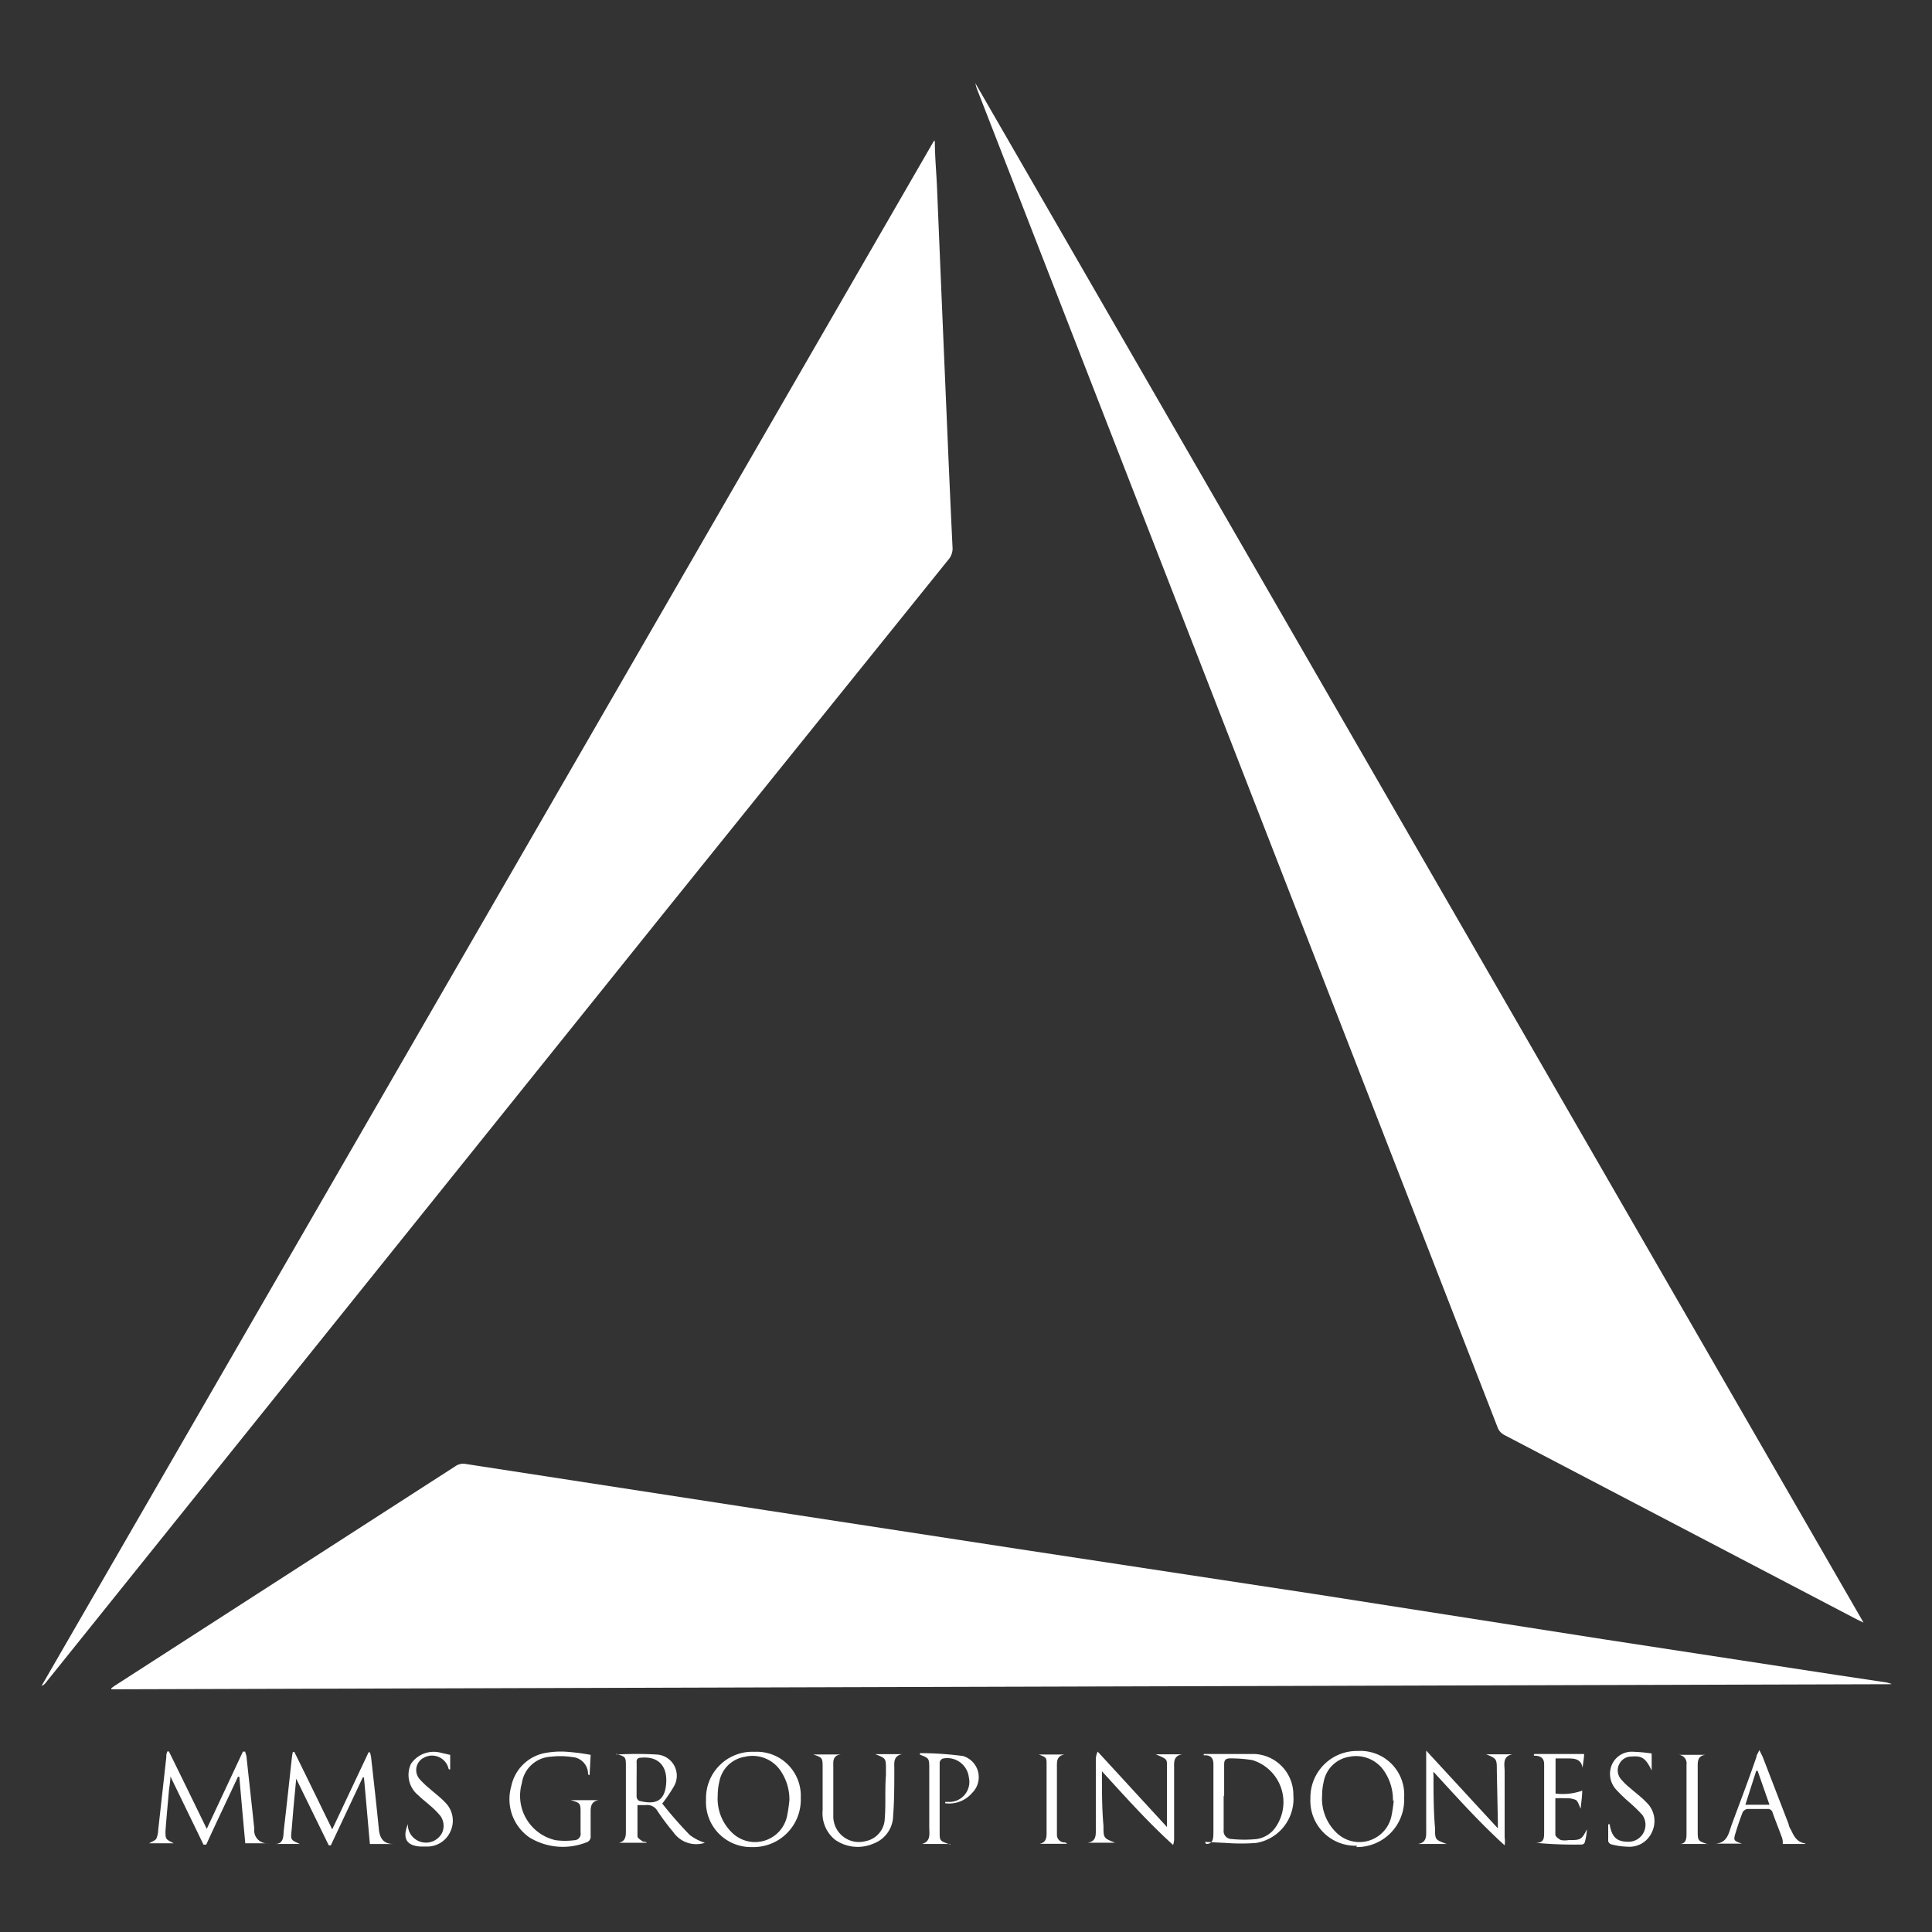 <svg xmlns="http://www.w3.org/2000/svg" xmlns:xlink="http://www.w3.org/1999/xlink" width="186" height="186" viewBox="0 0 186 186">
  <rect x="0" y="0" width="186" height="186" fill="#333333" stroke="none"/>
  <defs>
    <clipPath id="clip-Logo_Footer">
      <rect width="186" height="186"/>
    </clipPath>
  </defs>
  <g id="Logo_Footer" data-name="Logo Footer" clip-path="url(#clip-Logo_Footer)">
    <g id="Artboard_3useed" data-name="Artboard 3useed" transform="translate(4 8)">
      <path id="Path_1" data-name="Path 1" d="M175.449,102.548l-171.339.49v-.1a4.625,4.625,0,0,1,.458-.327L37.257,81.546a1.308,1.308,0,0,1,.981-.2l28.946,4.462L91.7,89.571l28.276,4.3,27.786,4.348,22.392,3.432,4.9.735.441.131Z" transform="translate(2.608 51.596)" fill="#fff"/>
      <path id="Path_2" data-name="Path 2" d="M86,3.39c0,1.52.147,3.04.212,4.544q.49,11.833,1,23.683.229,5.443.49,10.9a1.634,1.634,0,0,1-.409,1.226L59.755,77.937,9.186,140.912.392,151.863a.834.834,0,0,1-.392.294L85.906,3.423H86" transform="translate(0 2.151)" fill="#fff"/>
      <path id="Path_3" data-name="Path 3" d="M55,0l85.514,148.211-.588-.278-33.931-17.75a1.357,1.357,0,0,1-.719-.785Q80.219,64.953,55.131.49Z" transform="translate(34.894)" fill="#fff"/>
      <path id="Path_4" data-name="Path 4" d="M15.793,100.866c-.082.932-.18,1.88-.262,2.811s-.114,1.422-.18,2.125c-.1.964-.114.964.8,1.357h-2.4c.883,0,.785-.785.85-1.357.278-2.337.523-4.691.785-7.044a4.477,4.477,0,0,1,.082-.458h.147c1.209,2.452,2.4,4.9,3.645,7.453l3.5-7.42h.131a3.268,3.268,0,0,1,.114.507c.262,2.321.523,4.642.752,6.963.1.834.458,1.34,1.357,1.357H22.887c-.2-2.19-.376-4.3-.572-6.407H22.2l-3.073,6.538h-.2l-3.138-6.423h0" transform="translate(8.724 62.366)" fill="#fff"/>
      <path id="Path_5" data-name="Path 5" d="M11.554,107.21l-3.171-6.538c0,.572-.114,1.013-.147,1.438-.114,1.275-.229,2.533-.327,3.808,0,.8,0,.8.8,1.193H6.34c.262-.163.556-.245.686-.441a2.141,2.141,0,0,0,.18-.817l.785-7.044a1.056,1.056,0,0,1,.1-.539h.147c1.209,2.452,2.4,4.9,3.645,7.453l3.481-7.437h.229c0,.163.1.311.114.474.245,2.3.507,4.625.752,6.946a1.245,1.245,0,0,0,1.357,1.406H15.591c-.2-2.19-.392-4.3-.572-6.407h-.131c-1.013,2.174-2.043,4.315-3.056,6.538h-.278" transform="translate(4.022 62.347)" fill="#fff"/>
      <path id="Path_6" data-name="Path 6" d="M70.372,102.473h0v3.269a.768.768,0,0,0,.785.866,11.785,11.785,0,0,0,2.4,0,2.681,2.681,0,0,0,1.863-1.209,4.233,4.233,0,0,0-2.288-6.391,12.864,12.864,0,0,0-2.157-.163c-.392,0-.556.147-.556.572v3.056m-1.733,4.609c.735,0,.686-.637.7-1.128V99.417c0-.637-.294-.915-.932-.866V98.42h4.9a3.923,3.923,0,0,1,3.727,3.955,4.3,4.3,0,0,1-3.579,4.609,19.236,19.236,0,0,1-2.909,0l-2.027-.1" transform="translate(43.434 62.442)" fill="#fff"/>
      <path id="Path_7" data-name="Path 7" d="M69.259,105.537V99.62c0-.621,0-.621-1.079-1.079H70.7c-.9.18-.735.866-.752,1.487v6.538a1.864,1.864,0,0,1-.1.7c-2.435-2.207-4.593-4.625-6.848-7.093v.343c0,1.634,0,3.269.147,4.9,0,1.193,0,1.193,1.111,1.634H61.61c.866-.114.8-.768.8-1.357V99.081a1.749,1.749,0,0,1,.18-.8l6.669,7.257" transform="translate(39.088 62.353)" fill="#fff"/>
      <path id="Path_8" data-name="Path 8" d="M87.624,98.58h2.533c-.981.212-.735,1-.735,1.634v6.358a2.615,2.615,0,0,1,0,.768c-2.435-2.207-4.593-4.625-6.848-7.077a.915.915,0,0,0,0,.327c0,1.634,0,3.383.147,5.083,0,1.128,0,1.128,1.128,1.536H81.07c.883-.131.8-.8.8-1.406V98.22l6.9,7.486v-.637l-.1-4.9c0-1.177,0-1.177-1.128-1.634" transform="translate(51.434 62.315)" fill="#fff"/>
      <path id="Path_9" data-name="Path 9" d="M47.168,103.032a4.9,4.9,0,0,0-.964-3.073,3.269,3.269,0,0,0-3.367-1.177,2.975,2.975,0,0,0-2.419,2.419,5.41,5.41,0,0,0-.147,1.259,4.544,4.544,0,0,0,1.357,3.6,3.154,3.154,0,0,0,5.328-1.634,14.481,14.481,0,0,0,.212-1.471m-3.351-4.658a4.233,4.233,0,0,1,4.446,4.429,4.56,4.56,0,0,1-4.691,4.74,4.331,4.331,0,0,1-4.429-4.576,4.462,4.462,0,0,1,4.675-4.593" transform="translate(24.829 62.357)" fill="#fff"/>
      <path id="Path_10" data-name="Path 10" d="M82.686,103.064a4.9,4.9,0,0,0-.981-3.073,3.269,3.269,0,0,0-3.269-1.177,2.975,2.975,0,0,0-2.419,2.419,5.41,5.41,0,0,0-.147,1.259,4.544,4.544,0,0,0,1.357,3.6,3.154,3.154,0,0,0,5.328-1.634,14.485,14.485,0,0,0,.212-1.471m-3.53,4.38a4.331,4.331,0,0,1-4.495-4.576,4.478,4.478,0,0,1,4.576-4.544,4.217,4.217,0,0,1,4.446,4.511,4.544,4.544,0,0,1-4.609,4.74" transform="translate(47.416 62.325)" fill="#fff"/>
      <path id="Path_11" data-name="Path 11" d="M35.83,100.911v1.634a.506.506,0,0,0,.245.392c1.455.36,2.452.147,2.6-1.634s-.817-2.68-2.435-2.517c-.294,0-.425.131-.409.458s0,1.1,0,1.634m-1.929-2.4a33.869,33.869,0,0,1,3.874,0,2.043,2.043,0,0,1,1.634,3.089A15.512,15.512,0,0,1,38.3,103.2a39.817,39.817,0,0,0,2.648,3.024,4.9,4.9,0,0,0,1.455.752,2.68,2.68,0,0,1-3.04-1.03,22.585,22.585,0,0,1-1.52-2.027,1.128,1.128,0,0,0-1.144-.572h-.785v2.991c0,.18.278.343.458.474s.294,0,.441.163h-2.7c.7-.147.686-.7.686-1.226v-6.08c0-.981,0-.981-.981-1.259" transform="translate(21.457 62.436)" fill="#fff"/>
      <path id="Path_12" data-name="Path 12" d="M33.5,102.957h2.648c-.637.1-.768.523-.768,1.062v2.386a.572.572,0,0,1-.425.621,6.178,6.178,0,0,1-5.459-.474,4.478,4.478,0,0,1-1.765-4.9,4.1,4.1,0,0,1,3.465-3.269,8.321,8.321,0,0,1,1.634-.1,21.214,21.214,0,0,1,2.55.311l-.1,1.945s-.131,0-.147-.1a1.634,1.634,0,0,0-1.553-1.634,7.534,7.534,0,0,0-2.027-.033,2.975,2.975,0,0,0-2.795,2.55,4.38,4.38,0,0,0,3.269,5.492,7.24,7.24,0,0,0,1.782,0,.621.621,0,0,0,.6-.752V104.2c0-.915,0-.981-.9-1.226" transform="translate(17.483 62.351)" fill="#fff"/>
      <path id="Path_13" data-name="Path 13" d="M51.475,98.43h2.517c-.9.2-.719.915-.736,1.52,0,1.471,0,2.958-.114,4.429a2.893,2.893,0,0,1-1.9,2.664,3.792,3.792,0,0,1-3.694-.376,3.269,3.269,0,0,1-1.193-2.828q0-2.035,0-4.07c0-.981,0-1-.9-1.308h2.648c-.834.1-.719.736-.719,1.275v4.609a2.468,2.468,0,0,0,3.138,2.452,2.272,2.272,0,0,0,1.814-2.157c.114-1.373,0-2.779.114-4.168v-.588c0-1.046,0-1.046-1.03-1.455" transform="translate(28.842 62.448)" fill="#fff"/>
      <path id="Path_14" data-name="Path 14" d="M102.69,100.184h-.18c-.343,1.062-.686,2.141-1.046,3.269h2.321l-1.144-3.269m4.56,7.044H105.06a1.486,1.486,0,0,0-.114-.719c-.278-.768-.588-1.52-.85-2.272a.474.474,0,0,0-.539-.376h-1.912a.654.654,0,0,0-.441.311c-.262.67-.49,1.357-.7,2.043s-.131.719.621.981h-2.5c1.128-.1,1.242-1.046,1.52-1.814.8-2.174,1.634-4.331,2.386-6.538,0-.18.147-.343.278-.654.163.327.278.539.36.752l2.452,6.358a1.51,1.51,0,0,0,.245.588c.278.621.588,1.193,1.389,1.291" transform="translate(62.569 62.296)" fill="#fff"/>
      <path id="Path_15" data-name="Path 15" d="M54.666,107.114h-2.73c.883-.245.7-1,.7-1.634V99.923c0-1.062,0-1.062-.9-1.406a.458.458,0,0,0,0-.147,31.82,31.82,0,0,1,4.151.278,2.125,2.125,0,0,1,.883,3.547,2.909,2.909,0,0,1-2.6,1,.506.506,0,0,0,0-.131H54.7a1.929,1.929,0,0,0,1.749-2.354,2.092,2.092,0,0,0-2.517-1.814.49.49,0,0,0-.294.376c0,2.239,0,4.462,0,6.685,0,.866,0,.866,1.013,1.209" transform="translate(32.826 62.41)" fill="#fff"/>
      <path id="Path_16" data-name="Path 16" d="M88.059,98.42h4.675c0,.409-.1.866-.147,1.34-.147-.932-.85-.9-1.5-.915h-1.1v3.383a5.59,5.59,0,0,0,2.566-.278c0,.572-.1,1.128-.147,1.733-.163-.327-.245-.686-.458-.834a2.141,2.141,0,0,0-.981-.163,9.89,9.89,0,0,0-1,0v3.5c0,.18.311.409.539.523a2.174,2.174,0,0,0,.735,0c1.111,0,1.259,0,1.765-1.046a5.774,5.774,0,0,1-.212,1.275.327.327,0,0,1-.311.2,39.831,39.831,0,0,1-4.38-.163c.834,0,.768-.539.785-1.013V99.417c0-.637-.376-.834-.981-.834a.67.67,0,0,1,0-.147" transform="translate(55.772 62.442)" fill="#fff"/>
      <path id="Path_17" data-name="Path 17" d="M92.427,105.321c.212,1.209.7,1.634,1.782,1.634a1.634,1.634,0,0,0,1.357-2.582,13.978,13.978,0,0,0-1.324-1.275,16.486,16.486,0,0,1-1.209-1.177,2.239,2.239,0,0,1-.36-2.468,2.092,2.092,0,0,1,2.043-1.16,15.813,15.813,0,0,1,1.749.163v1.634c-.588-1.193-.932-1.422-1.929-1.34a1.291,1.291,0,0,0-1.177.7,1.308,1.308,0,0,0,.131,1.455,6.308,6.308,0,0,0,.948.915c.49.441,1.046.834,1.5,1.324a2.468,2.468,0,0,1,.556,2.877,2.37,2.37,0,0,1-2.4,1.406,6.538,6.538,0,0,1-1.471-.212.446.446,0,0,1-.343-.311v-1.634h.18" transform="translate(58.547 62.357)" fill="#fff"/>
      <path id="Path_18" data-name="Path 18" d="M25.743,98.534v1.455c-.1,0-.147,0-.163-.1a1.634,1.634,0,0,0-2.4-1.013,1.324,1.324,0,0,0-.409,2.01,8.435,8.435,0,0,0,1.03.981c.474.425,1.013.817,1.455,1.291a2.468,2.468,0,0,1,.49,2.844,2.435,2.435,0,0,1-2.354,1.406H22.85c-1.324-.082-1.733-.817-1.177-2.141a.948.948,0,0,1,0,.212,1.749,1.749,0,0,0,3.269.654,1.634,1.634,0,0,0-.114-1.634,7.307,7.307,0,0,0-1-1.013c-.376-.343-.8-.654-1.16-1.013a2.517,2.517,0,0,1-.7-3.024,2.648,2.648,0,0,1,2.893-1.062l.883.2" transform="translate(13.598 62.361)" fill="#fff"/>
      <path id="Path_19" data-name="Path 19" d="M99.225,107.051H96.5c.719,0,.686-.637.686-1.111V99.4a.817.817,0,0,0-.752-.932H99c-.8.114-.735.719-.735,1.291v5.982c0,1.013,0,1.013,1,1.34" transform="translate(61.18 62.474)" fill="#fff"/>
      <path id="Path_20" data-name="Path 20" d="M58.805,107.047c.572-.1.686-.49.686-.981V99.4c0-.637,0-.67-.752-.948h2.484c-.8.131-.736.735-.736,1.291v6.423a.728.728,0,0,0,.736.752.261.261,0,0,1,.229.131Z" transform="translate(37.267 62.461)" fill="#fff"/>
    </g>
  </g>
</svg>
